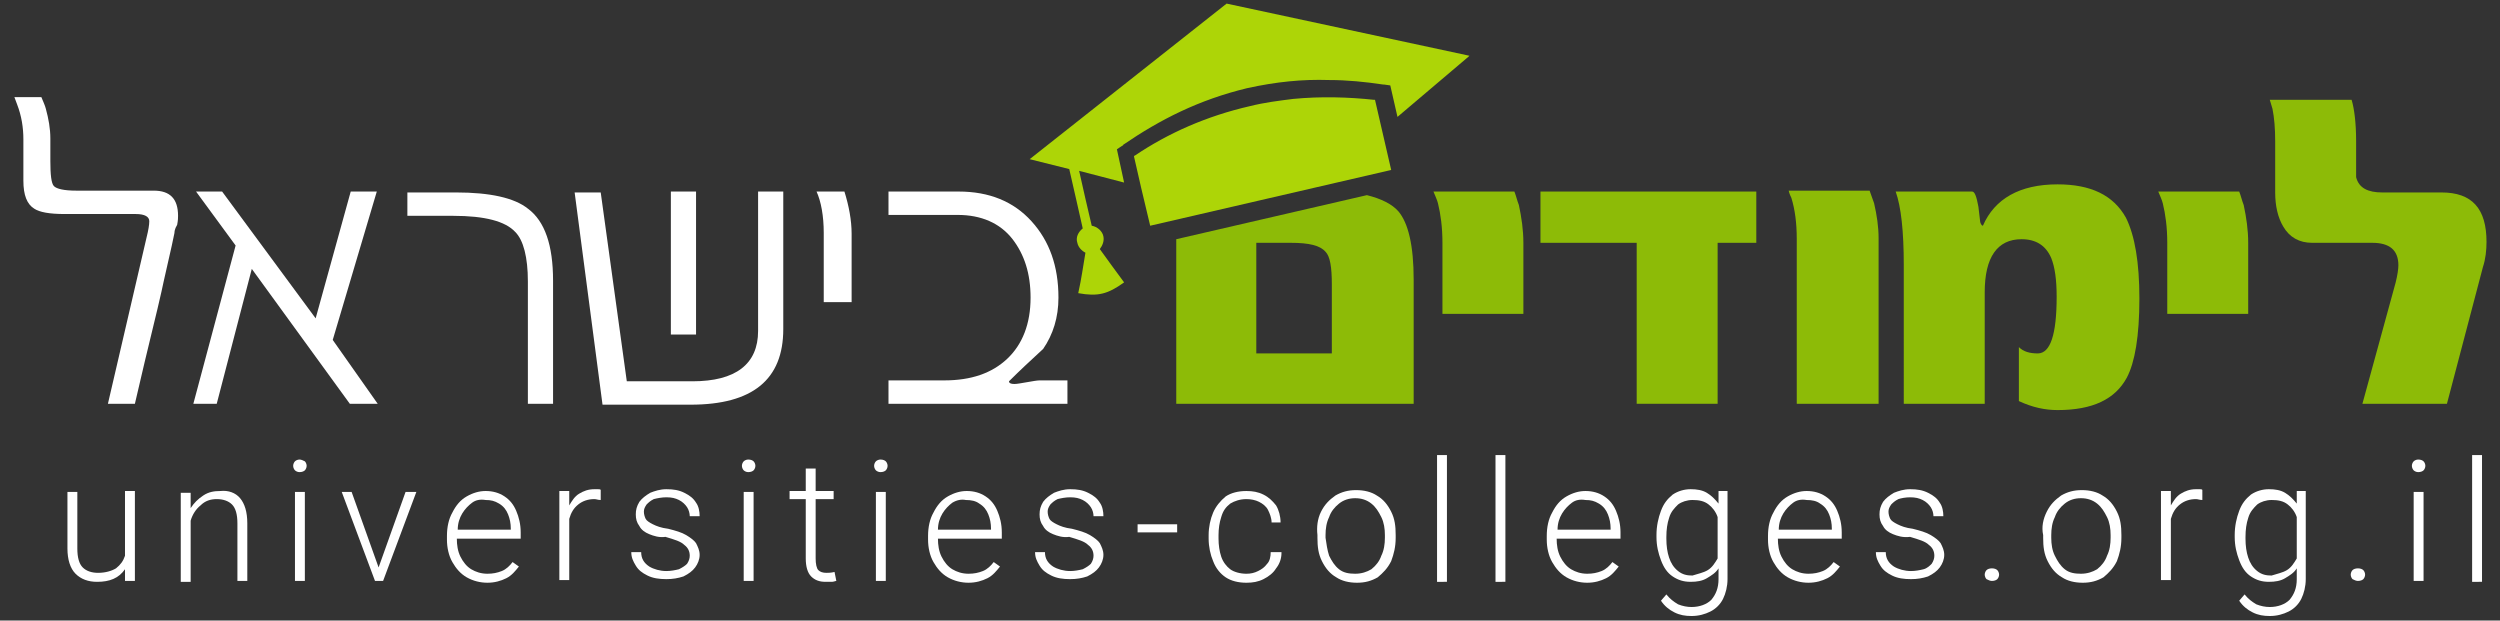 <?xml version="1.0" encoding="utf-8"?>
<!-- Generator: Adobe Illustrator 18.1.0, SVG Export Plug-In . SVG Version: 6.00 Build 0)  -->
<svg version="1.1" id="Layer_1" xmlns="http://www.w3.org/2000/svg" xmlns:xlink="http://www.w3.org/1999/xlink" x="0px" y="0px"
	 width="278px" height="69px" viewBox="0 0 278 69" enable-background="new 0 0 278 69" xml:space="preserve">
<rect x="0" y="0" width="278" height="69" fill="#333333" stroke="none"/>
<g>
	<g>
		<g>
			<g>
				<path fill-rule="evenodd" clip-rule="evenodd" fill="#8DBB07" d="M157.1,44.9h-26.3V26.6l21.2-4.9c1.6,0.4,2.8,1,3.5,1.8
					c1.1,1.3,1.7,3.8,1.7,7.6V44.9z M148.1,39.3v-7.7c0-1.9-0.2-3.1-0.7-3.6c-0.6-0.7-1.8-1-3.9-1h-3.8v12.3H148.1z"/>
				<path fill-rule="evenodd" clip-rule="evenodd" fill="#8DBB07" d="M169.4,34.9h-9V27c0-1.7-0.2-3.2-0.5-4.4
					c-0.1-0.4-0.3-0.8-0.5-1.3h9c0.2,0.5,0.3,1,0.5,1.5c0.3,1.4,0.5,2.8,0.5,4.2V34.9z"/>
				<polygon fill-rule="evenodd" clip-rule="evenodd" fill="#8DBB07" points="195.3,27 191,27 191,44.9 182,44.9 182,27 171.3,27 
					171.3,21.3 195.3,21.3 				"/>
				<path fill-rule="evenodd" clip-rule="evenodd" fill="#8DBB07" d="M208.8,44.9h-9V26.6c0-1.8-0.2-3.3-0.6-4.6
					c-0.1-0.2-0.2-0.4-0.3-0.8h9c0.2,0.5,0.3,0.9,0.5,1.4c0.3,1.3,0.5,2.6,0.5,3.9V44.9z"/>
				<path fill-rule="evenodd" clip-rule="evenodd" fill="#8DBB07" d="M237.9,33.2c0,4.2-0.5,7.1-1.4,8.8c-1.3,2.4-3.8,3.6-7.7,3.6
					c-1.4,0-2.8-0.3-4.3-1v-6c0.5,0.5,1.2,0.7,2.1,0.7c1.4,0,2.1-2.1,2.1-6.3c0-1.9-0.2-3.3-0.6-4.3c-0.6-1.4-1.7-2.1-3.3-2.1
					c-2.7,0-4.1,2-4.1,5.9v12.4h-9V29.5c0-3.8-0.3-6.5-0.9-8.2h8.5c0.3,0,0.5,0.6,0.7,1.7l0.2,1.7c0.1,0.3,0.2,0.4,0.3,0.4
					c1.3-3,4.1-4.6,8.3-4.6c3.7,0,6.2,1.2,7.6,3.7C237.4,26.2,237.9,29.2,237.9,33.2z"/>
				<path fill-rule="evenodd" clip-rule="evenodd" fill="#8DBB07" d="M250,34.9h-9V27c0-1.7-0.2-3.2-0.5-4.4
					c-0.1-0.4-0.3-0.8-0.5-1.3h9c0.2,0.5,0.3,1,0.5,1.5c0.3,1.4,0.5,2.8,0.5,4.2V34.9z"/>
				<path fill-rule="evenodd" clip-rule="evenodd" fill="#8DBB07" d="M276.1,29.7l-4,15.2h-9.4l3.7-13.5c0.2-0.8,0.3-1.5,0.3-1.9
					c0-1.7-1-2.5-2.9-2.5h-6.7c-1.4,0-2.5-0.6-3.2-1.8c-0.6-1-0.9-2.3-0.9-3.8v-5.7c0-1.4-0.1-2.6-0.3-3.6c-0.1-0.3-0.2-0.7-0.3-1
					h9.1c0.3,1,0.5,2.6,0.5,4.6c0,2.5,0,3.8,0,4c0.3,1.2,1.3,1.7,2.9,1.7h6.6c3.4,0,5,1.8,5,5.5C276.5,27.8,276.4,28.8,276.1,29.7z"
					/>
			</g>
		</g>
		<g>
			<path fill-rule="evenodd" clip-rule="evenodd" fill="#FFFFFF" d="M19.4,25.9c0,0.1-0.4,1.9-1.2,5.4c-0.2,1-0.9,4-2.1,8.9
				l-1.1,4.7H12l4.3-18.5c0.2-0.8,0.3-1.4,0.3-1.8c0-0.5-0.5-0.8-1.5-0.8H7.2c-1.7,0-2.8-0.2-3.4-0.6c-0.8-0.5-1.2-1.5-1.2-3.1v-4.6
				c0-1.3-0.2-2.6-0.7-3.9c-0.1-0.3-0.2-0.5-0.3-0.8h3c0.2,0.5,0.4,0.9,0.5,1.3c0.3,1.1,0.5,2.2,0.5,3.3v2.5c0,1.5,0.1,2.5,0.4,2.8
				c0.3,0.3,1.1,0.5,2.5,0.5h8.6c1.8,0,2.7,0.9,2.7,2.8c0,0.2,0,0.5-0.1,1C19.4,25.5,19.4,25.8,19.4,25.9z"/>
			<polygon fill-rule="evenodd" clip-rule="evenodd" fill="#FFFFFF" points="42,44.9 38.9,44.9 28,29.9 24.1,44.9 21.5,44.9 
				26.2,27.3 21.8,21.3 24.7,21.3 35.1,35.4 39,21.3 41.9,21.3 37,37.8 			"/>
			<path fill-rule="evenodd" clip-rule="evenodd" fill="#FFFFFF" d="M61.5,44.9h-2.8V31.3c0-2.7-0.5-4.6-1.4-5.5
				c-1.1-1.2-3.4-1.8-6.9-1.8h-5.1v-2.6h5.4c3.8,0,6.5,0.6,8,1.8c1.9,1.4,2.8,4.1,2.8,8V44.9z"/>
			<path fill-rule="evenodd" clip-rule="evenodd" fill="#FFFFFF" d="M77.4,37.2h-2.8V21.3h2.8V37.2z M87.1,36.6
				c0,5.6-3.4,8.4-10.3,8.4h-9.8l-3.1-23.6h2.9l2.9,21H77c4.8,0,7.3-1.9,7.3-5.6V21.3h2.8V36.6z"/>
			<path fill-rule="evenodd" clip-rule="evenodd" fill="#FFFFFF" d="M94.6,33.6h-3v-7.7c0-1.9-0.3-3.5-0.8-4.6h3.1
				c0.5,1.6,0.8,3.2,0.8,4.7V33.6z"/>
			<path fill-rule="evenodd" clip-rule="evenodd" fill="#FFFFFF" d="M118.4,44.9H98.8v-2.6h6.2c3,0,5.3-0.8,7-2.4
				c1.7-1.6,2.6-3.9,2.6-6.8c0-2.7-0.7-4.8-2-6.5c-1.4-1.8-3.5-2.7-6.1-2.7h-7.7v-2.6h7.8c3.4,0,6.1,1.1,8.1,3.3c2,2.2,3,5,3,8.5
				c0,2.2-0.6,4.1-1.7,5.7c-1.3,1.2-2.6,2.4-3.8,3.6c0,0.2,0.2,0.3,0.6,0.3c0.3,0,0.8-0.1,1.4-0.2c0.6-0.1,1.1-0.2,1.4-0.2h3.1V44.9
				z"/>
		</g>
		<path fill="#ADD507" d="M143.8,11c-1.6,0.2-3.2,0.4-4.8,0.8c-4.8,1.1-9.1,3-12.8,5.5c0,0-0.1,0-0.1,0.1l0.8,3.5l1,4.2l26.8-6.2
			l-1.8-7.8c0,0-0.1,0-0.1,0C150,10.8,146.9,10.7,143.8,11z M136.4,0.4l-21.9,17.3l4.4,1.1l0.8,3.5l0.7,3.1c-0.5,0.4-0.8,1-0.6,1.6
			c0.1,0.5,0.5,0.9,0.9,1.1c-0.3,1.7-0.4,2.7-0.8,4.5c2.2,0.4,3.3,0.1,5.1-1.2c-1.1-1.5-1.7-2.3-2.7-3.7c0.3-0.4,0.5-0.9,0.4-1.4
			c-0.1-0.6-0.7-1.1-1.3-1.2l-0.7-3l-0.7-3.1l5,1.3l-0.8-3.7l0.6-0.4c0,0,0.1,0,0.1-0.1l0,0c4.1-2.8,8.4-5,13.8-6.3
			c3.2-0.7,6.1-1,9.1-0.9c2,0,4,0.2,6,0.5l0,0c0,0,0.1,0,0.1,0l0.7,0.1l0.8,3.5l7.9-6.7l0.1-0.1L136.4,0.4z"/>
	</g>
	<g>
		<g>
			<path fill="#FFFFFF" d="M15,54.7v9.9h-1.1l0-1.3c-0.7,1-1.7,1.4-3.1,1.4c-1,0-1.8-0.3-2.4-0.9c-0.6-0.6-0.9-1.6-0.9-2.8v-6.3h1.1
				v6.3c0,1,0.2,1.7,0.6,2.1c0.4,0.4,1,0.6,1.7,0.6c0.8,0,1.5-0.2,2-0.5c0.5-0.4,0.8-0.8,1-1.4v-7.2H15z"/>
			<path fill="#FFFFFF" d="M26.7,55.4c0.5,0.6,0.8,1.5,0.8,2.8v6.4h-1.1v-6.4c0-1-0.2-1.7-0.6-2.1c-0.4-0.4-1-0.6-1.7-0.6
				c-0.7,0-1.3,0.2-1.8,0.7c-0.5,0.4-0.9,1-1.1,1.7v6.8h-1.1v-9.9h1.1l0,1.7c0.4-0.6,0.8-1,1.4-1.4s1.2-0.5,1.9-0.5
				C25.4,54.5,26.2,54.8,26.7,55.4z"/>
			<path fill="#FFFFFF" d="M33.9,51.3c0.1,0.1,0.2,0.3,0.2,0.5c0,0.2-0.1,0.4-0.2,0.5c-0.1,0.1-0.3,0.2-0.6,0.2
				c-0.2,0-0.4-0.1-0.5-0.2c-0.1-0.1-0.2-0.3-0.2-0.5c0-0.2,0.1-0.4,0.2-0.5c0.1-0.1,0.3-0.2,0.5-0.2C33.5,51.1,33.7,51.2,33.9,51.3
				z M32.8,64.6v-9.9h1.1v9.9H32.8z"/>
			<path fill="#FFFFFF" d="M46.3,54.7l-3.7,9.9h-0.8h-0.1L38,54.7h1.1l3,8.4l3-8.4H46.3z"/>
			<path fill="#FFFFFF" d="M50.8,59.7v0.2c0,0.7,0.1,1.4,0.4,2c0.3,0.6,0.7,1.1,1.2,1.4s1.1,0.5,1.8,0.5c0.6,0,1.1-0.1,1.6-0.3
				c0.5-0.2,0.9-0.6,1.2-1l0.7,0.5c-0.4,0.5-0.8,1-1.4,1.3c-0.6,0.3-1.3,0.5-2.1,0.5c-0.8,0-1.6-0.2-2.3-0.6c-0.7-0.4-1.2-1-1.6-1.7
				c-0.4-0.7-0.6-1.6-0.6-2.5v-0.4c0-1,0.2-1.9,0.6-2.6c0.4-0.8,0.9-1.4,1.6-1.8c0.7-0.4,1.4-0.6,2.1-0.6c0.8,0,1.5,0.2,2.1,0.6
				c0.6,0.4,1,0.9,1.3,1.6c0.3,0.7,0.5,1.5,0.5,2.4v0.7H50.8z M52.5,55.9c-0.4,0.3-0.8,0.7-1.1,1.2c-0.3,0.5-0.5,1.1-0.5,1.8h5.9
				v-0.1c0-0.6-0.1-1.1-0.3-1.6c-0.2-0.5-0.5-0.9-1-1.2s-0.9-0.4-1.5-0.4C53.4,55.5,52.9,55.6,52.5,55.9z"/>
			<path fill="#FFFFFF" d="M66.8,55.6c-0.3,0-0.5-0.1-0.7-0.1c-0.7,0-1.3,0.2-1.8,0.6c-0.5,0.4-0.8,0.9-1,1.6v6.8h-1.1v-9.9h1.1
				l0,1.6c0.3-0.5,0.6-1,1.1-1.3c0.5-0.3,1-0.5,1.7-0.5c0.1,0,0.3,0,0.4,0c0.1,0,0.3,0,0.3,0.1L66.8,55.6z"/>
			<path fill="#FFFFFF" d="M72.2,59.4c-0.5-0.2-0.9-0.5-1.1-0.9c-0.3-0.4-0.4-0.8-0.4-1.3c0-0.5,0.1-0.9,0.4-1.4
				c0.3-0.4,0.7-0.7,1.2-1c0.5-0.2,1.1-0.4,1.8-0.4c0.8,0,1.4,0.1,2,0.4c0.6,0.3,1,0.6,1.3,1.1c0.3,0.4,0.4,1,0.4,1.5h-1.1
				c0-0.3-0.1-0.7-0.3-1c-0.2-0.3-0.5-0.6-0.9-0.8c-0.4-0.2-0.8-0.3-1.4-0.3c-0.5,0-1,0.1-1.4,0.2c-0.4,0.2-0.6,0.4-0.8,0.6
				c-0.2,0.3-0.3,0.5-0.3,0.8c0,0.3,0.1,0.6,0.2,0.8c0.1,0.2,0.4,0.4,0.8,0.6c0.4,0.2,0.9,0.4,1.7,0.5c0.8,0.2,1.5,0.4,2,0.7
				c0.5,0.3,0.9,0.6,1.1,0.9c0.2,0.4,0.4,0.8,0.4,1.3c0,0.5-0.2,1-0.5,1.4c-0.3,0.4-0.7,0.7-1.3,1c-0.6,0.2-1.2,0.3-1.9,0.3
				c-0.8,0-1.5-0.1-2.1-0.4c-0.6-0.3-1-0.6-1.3-1.1c-0.3-0.5-0.5-0.9-0.5-1.5h1.1c0,0.7,0.3,1.2,0.9,1.6c0.5,0.3,1.2,0.5,1.9,0.5
				c0.5,0,1-0.1,1.4-0.2c0.4-0.2,0.7-0.4,0.9-0.6c0.2-0.3,0.3-0.6,0.3-0.9c0-0.5-0.2-0.9-0.6-1.2c-0.4-0.4-1.1-0.6-2.1-0.9
				C73.3,59.8,72.7,59.6,72.2,59.4z"/>
			<path fill="#FFFFFF" d="M83.8,51.3c0.1,0.1,0.2,0.3,0.2,0.5c0,0.2-0.1,0.4-0.2,0.5c-0.1,0.1-0.3,0.2-0.6,0.2
				c-0.2,0-0.4-0.1-0.5-0.2c-0.1-0.1-0.2-0.3-0.2-0.5c0-0.2,0.1-0.4,0.2-0.5c0.1-0.1,0.3-0.2,0.5-0.2C83.5,51.1,83.7,51.2,83.8,51.3
				z M82.7,64.6v-9.9h1.1v9.9H82.7z"/>
			<path fill="#FFFFFF" d="M93,64.6c-0.1,0-0.3,0.1-0.5,0.1c-0.2,0-0.4,0-0.7,0c-0.7,0-1.2-0.2-1.6-0.6c-0.4-0.4-0.6-1.1-0.6-2v-6.6
				h-1.8v-0.9h1.8v-2.5h1.1v2.5h2v0.9h-2v6.6c0,0.6,0.1,1.1,0.3,1.3c0.2,0.2,0.5,0.3,0.9,0.3c0.2,0,0.5,0,0.9-0.1L93,64.6z"/>
			<path fill="#FFFFFF" d="M98.5,51.3c0.1,0.1,0.2,0.3,0.2,0.5c0,0.2-0.1,0.4-0.2,0.5c-0.1,0.1-0.3,0.2-0.6,0.2
				c-0.2,0-0.4-0.1-0.5-0.2c-0.1-0.1-0.2-0.3-0.2-0.5c0-0.2,0.1-0.4,0.2-0.5c0.1-0.1,0.3-0.2,0.5-0.2C98.2,51.1,98.4,51.2,98.5,51.3
				z M97.4,64.6v-9.9h1.1v9.9H97.4z"/>
			<path fill="#FFFFFF" d="M104.3,59.7v0.2c0,0.7,0.1,1.4,0.4,2c0.3,0.6,0.7,1.1,1.2,1.4s1.1,0.5,1.8,0.5c0.6,0,1.1-0.1,1.6-0.3
				c0.5-0.2,0.9-0.6,1.2-1l0.7,0.5c-0.4,0.5-0.8,1-1.4,1.3c-0.6,0.3-1.3,0.5-2.1,0.5c-0.8,0-1.6-0.2-2.3-0.6c-0.7-0.4-1.2-1-1.6-1.7
				c-0.4-0.7-0.6-1.6-0.6-2.5v-0.4c0-1,0.2-1.9,0.6-2.6c0.4-0.8,0.9-1.4,1.6-1.8c0.7-0.4,1.4-0.6,2.1-0.6c0.8,0,1.5,0.2,2.1,0.6
				c0.6,0.4,1,0.9,1.3,1.6c0.3,0.7,0.5,1.5,0.5,2.4v0.7H104.3z M105.9,55.9c-0.4,0.3-0.8,0.7-1.1,1.2c-0.3,0.5-0.5,1.1-0.5,1.8h5.9
				v-0.1c0-0.6-0.1-1.1-0.3-1.6c-0.2-0.5-0.5-0.9-1-1.2c-0.4-0.3-0.9-0.4-1.5-0.4C106.9,55.5,106.4,55.6,105.9,55.9z"/>
			<path fill="#FFFFFF" d="M117.1,59.4c-0.5-0.2-0.9-0.5-1.1-0.9c-0.3-0.4-0.4-0.8-0.4-1.3c0-0.5,0.1-0.9,0.4-1.4
				c0.3-0.4,0.7-0.7,1.2-1c0.5-0.2,1.1-0.4,1.8-0.4c0.8,0,1.4,0.1,2,0.4c0.6,0.3,1,0.6,1.3,1.1c0.3,0.4,0.4,1,0.4,1.5h-1.1
				c0-0.3-0.1-0.7-0.3-1s-0.5-0.6-0.9-0.8c-0.4-0.2-0.8-0.3-1.4-0.3c-0.5,0-1,0.1-1.4,0.2c-0.4,0.2-0.6,0.4-0.8,0.6
				c-0.2,0.3-0.3,0.5-0.3,0.8c0,0.3,0.1,0.6,0.2,0.8c0.1,0.2,0.4,0.4,0.8,0.6c0.4,0.2,0.9,0.4,1.7,0.5c0.8,0.2,1.5,0.4,2,0.7
				c0.5,0.3,0.9,0.6,1.1,0.9c0.2,0.4,0.4,0.8,0.4,1.3c0,0.5-0.2,1-0.5,1.4c-0.3,0.4-0.7,0.7-1.3,1c-0.6,0.2-1.2,0.3-1.9,0.3
				c-0.8,0-1.5-0.1-2.1-0.4c-0.6-0.3-1-0.6-1.3-1.1c-0.3-0.5-0.5-0.9-0.5-1.5h1.1c0,0.7,0.3,1.2,0.9,1.6c0.5,0.3,1.2,0.5,1.9,0.5
				c0.5,0,1-0.1,1.4-0.2c0.4-0.2,0.7-0.4,0.9-0.6c0.2-0.3,0.3-0.6,0.3-0.9c0-0.5-0.2-0.9-0.6-1.2c-0.4-0.4-1.1-0.6-2.1-0.9
				C118.2,59.8,117.6,59.6,117.1,59.4z"/>
			<path fill="#FFFFFF" d="M126.5,59.2v-0.9h4.4v0.9H126.5z"/>
			<path fill="#FFFFFF" d="M142.5,61.5c0,0.6-0.2,1.2-0.6,1.7c-0.3,0.5-0.8,0.9-1.4,1.2c-0.6,0.3-1.2,0.4-1.9,0.4
				c-0.9,0-1.7-0.2-2.3-0.6c-0.6-0.4-1.1-1-1.4-1.8c-0.3-0.7-0.5-1.6-0.5-2.5v-0.4c0-0.9,0.2-1.8,0.5-2.5c0.3-0.7,0.8-1.3,1.4-1.8
				c0.6-0.4,1.4-0.6,2.3-0.6c0.7,0,1.3,0.1,1.9,0.4c0.6,0.3,1,0.7,1.4,1.2c0.3,0.5,0.5,1.2,0.5,1.9h-1c0-0.5-0.2-1-0.4-1.4
				c-0.2-0.4-0.6-0.7-1-0.9c-0.4-0.2-0.9-0.3-1.4-0.3c-0.7,0-1.3,0.2-1.8,0.5c-0.5,0.4-0.8,0.8-1,1.5c-0.2,0.6-0.3,1.3-0.3,2v0.4
				c0,0.7,0.1,1.4,0.3,2c0.2,0.6,0.6,1.1,1,1.4s1.1,0.5,1.8,0.5c0.5,0,0.9-0.1,1.3-0.3c0.4-0.2,0.7-0.4,1-0.8
				c0.3-0.3,0.4-0.8,0.4-1.3H142.5z"/>
			<path fill="#FFFFFF" d="M146.9,56.9c0.4-0.8,0.9-1.3,1.6-1.8c0.7-0.4,1.4-0.6,2.3-0.6c0.9,0,1.7,0.2,2.3,0.6
				c0.7,0.4,1.2,1,1.6,1.8c0.4,0.8,0.5,1.6,0.5,2.6v0.3c0,1-0.2,1.8-0.5,2.6c-0.4,0.8-0.9,1.3-1.5,1.8c-0.7,0.4-1.4,0.6-2.3,0.6
				c-0.9,0-1.7-0.2-2.3-0.6c-0.7-0.4-1.2-1-1.6-1.8c-0.4-0.8-0.5-1.6-0.5-2.6v-0.3C146.4,58.6,146.5,57.7,146.9,56.9z M147.8,61.8
				c0.3,0.6,0.6,1.1,1.1,1.5c0.5,0.4,1.1,0.5,1.8,0.5c0.7,0,1.3-0.2,1.8-0.5c0.5-0.4,0.9-0.9,1.1-1.5c0.3-0.6,0.4-1.3,0.4-2v-0.3
				c0-0.7-0.1-1.4-0.4-2c-0.3-0.6-0.6-1.1-1.1-1.5c-0.5-0.4-1.1-0.6-1.8-0.6s-1.3,0.2-1.8,0.6c-0.5,0.4-0.9,0.9-1.1,1.5
				c-0.3,0.6-0.4,1.3-0.4,2v0.3C147.5,60.5,147.6,61.2,147.8,61.8z"/>
			<path fill="#FFFFFF" d="M159.8,64.6V50.6h1.1v14.1H159.8z"/>
			<path fill="#FFFFFF" d="M166.3,64.6V50.6h1.1v14.1H166.3z"/>
			<path fill="#FFFFFF" d="M173.1,59.7v0.2c0,0.7,0.1,1.4,0.4,2c0.3,0.6,0.7,1.1,1.2,1.4c0.5,0.3,1.1,0.5,1.8,0.5
				c0.6,0,1.1-0.1,1.6-0.3c0.5-0.2,0.9-0.6,1.2-1L180,63c-0.4,0.5-0.8,1-1.4,1.3c-0.6,0.3-1.3,0.5-2.1,0.5c-0.8,0-1.6-0.2-2.3-0.6
				c-0.7-0.4-1.2-1-1.6-1.7c-0.4-0.7-0.6-1.6-0.6-2.5v-0.4c0-1,0.2-1.9,0.6-2.6c0.4-0.8,0.9-1.4,1.6-1.8c0.7-0.4,1.4-0.6,2.1-0.6
				c0.8,0,1.5,0.2,2.1,0.6c0.6,0.4,1,0.9,1.3,1.6c0.3,0.7,0.5,1.5,0.5,2.4v0.7H173.1z M174.8,55.9c-0.4,0.3-0.8,0.7-1.1,1.2
				c-0.3,0.5-0.5,1.1-0.5,1.8h5.9v-0.1c0-0.6-0.1-1.1-0.3-1.6c-0.2-0.5-0.5-0.9-1-1.2s-0.9-0.4-1.5-0.4
				C175.7,55.5,175.2,55.6,174.8,55.9z"/>
			<path fill="#FFFFFF" d="M192.1,54.7v9.7c0,0.8-0.2,1.6-0.5,2.2c-0.3,0.6-0.8,1.1-1.4,1.4c-0.6,0.3-1.3,0.5-2.1,0.5
				c-0.7,0-1.3-0.1-1.9-0.4c-0.6-0.3-1.1-0.7-1.5-1.3l0.6-0.7c0.4,0.5,0.8,0.8,1.3,1.1c0.5,0.2,1,0.3,1.5,0.3c0.9,0,1.7-0.3,2.2-0.8
				c0.5-0.6,0.8-1.3,0.8-2.3v-1.2c-0.3,0.5-0.8,0.8-1.3,1.1c-0.5,0.3-1.1,0.4-1.8,0.4c-0.8,0-1.4-0.2-2-0.6c-0.6-0.4-1-1-1.3-1.8
				c-0.3-0.8-0.5-1.6-0.5-2.6v-0.2c0-1,0.2-1.9,0.5-2.7c0.3-0.8,0.7-1.3,1.3-1.8c0.6-0.4,1.3-0.6,2-0.6c0.7,0,1.3,0.1,1.8,0.4
				c0.5,0.3,0.9,0.7,1.3,1.2l0-1.4H192.1z M189.9,63.4c0.5-0.3,0.8-0.8,1.1-1.3v-4.6c-0.2-0.6-0.6-1.1-1-1.4
				c-0.5-0.4-1.1-0.5-1.8-0.5c-0.6,0-1.2,0.2-1.6,0.5c-0.4,0.4-0.8,0.8-1,1.5c-0.2,0.6-0.3,1.3-0.3,2.1v0.2c0,0.8,0.1,1.5,0.3,2.1
				s0.5,1.1,1,1.5s1,0.5,1.6,0.5C188.8,63.8,189.4,63.7,189.9,63.4z"/>
			<path fill="#FFFFFF" d="M197.7,59.7v0.2c0,0.7,0.1,1.4,0.4,2c0.3,0.6,0.7,1.1,1.2,1.4c0.5,0.3,1.1,0.5,1.8,0.5
				c0.6,0,1.1-0.1,1.6-0.3c0.5-0.2,0.9-0.6,1.2-1l0.7,0.5c-0.4,0.5-0.8,1-1.4,1.3c-0.6,0.3-1.3,0.5-2.1,0.5c-0.8,0-1.6-0.2-2.3-0.6
				c-0.7-0.4-1.2-1-1.6-1.7c-0.4-0.7-0.6-1.6-0.6-2.5v-0.4c0-1,0.2-1.9,0.6-2.6c0.4-0.8,0.9-1.4,1.6-1.8c0.7-0.4,1.4-0.6,2.1-0.6
				c0.8,0,1.5,0.2,2.1,0.6c0.6,0.4,1,0.9,1.3,1.6c0.3,0.7,0.5,1.5,0.5,2.4v0.7H197.7z M199.4,55.9c-0.4,0.3-0.8,0.7-1.1,1.2
				c-0.3,0.5-0.5,1.1-0.5,1.8h5.9v-0.1c0-0.6-0.1-1.1-0.3-1.6c-0.2-0.5-0.5-0.9-1-1.2c-0.4-0.3-0.9-0.4-1.5-0.4
				C200.3,55.5,199.8,55.6,199.4,55.9z"/>
			<path fill="#FFFFFF" d="M210.5,59.4c-0.5-0.2-0.9-0.5-1.1-0.9c-0.3-0.4-0.4-0.8-0.4-1.3c0-0.5,0.1-0.9,0.4-1.4
				c0.3-0.4,0.7-0.7,1.2-1c0.5-0.2,1.1-0.4,1.8-0.4c0.8,0,1.4,0.1,2,0.4c0.6,0.3,1,0.6,1.3,1.1c0.3,0.4,0.4,1,0.4,1.5H215
				c0-0.3-0.1-0.7-0.3-1c-0.2-0.3-0.5-0.6-0.9-0.8c-0.4-0.2-0.8-0.3-1.4-0.3c-0.5,0-1,0.1-1.3,0.2c-0.4,0.2-0.6,0.4-0.8,0.6
				c-0.2,0.3-0.3,0.5-0.3,0.8c0,0.3,0.1,0.6,0.2,0.8c0.1,0.2,0.4,0.4,0.8,0.6c0.4,0.2,0.9,0.4,1.7,0.5c0.8,0.2,1.5,0.4,2,0.7
				c0.5,0.3,0.9,0.6,1.1,0.9c0.2,0.4,0.4,0.8,0.4,1.3c0,0.5-0.2,1-0.5,1.4c-0.3,0.4-0.7,0.7-1.3,1c-0.6,0.2-1.2,0.3-1.9,0.3
				c-0.8,0-1.5-0.1-2.1-0.4c-0.6-0.3-1-0.6-1.3-1.1c-0.3-0.5-0.5-0.9-0.5-1.5h1.1c0,0.7,0.3,1.2,0.9,1.6c0.5,0.3,1.2,0.5,1.9,0.5
				c0.5,0,1-0.1,1.4-0.2s0.7-0.4,0.9-0.6c0.2-0.3,0.3-0.6,0.3-0.9c0-0.5-0.2-0.9-0.6-1.2c-0.4-0.4-1.1-0.6-2.1-0.9
				C211.6,59.8,211,59.6,210.5,59.4z"/>
			<path fill="#FFFFFF" d="M222.1,63.4c0.1,0.1,0.2,0.3,0.2,0.5c0,0.2-0.1,0.4-0.2,0.5c-0.1,0.1-0.3,0.2-0.6,0.2
				c-0.2,0-0.4-0.1-0.6-0.2c-0.1-0.1-0.2-0.3-0.2-0.5c0-0.2,0.1-0.4,0.2-0.5c0.1-0.1,0.3-0.2,0.6-0.2
				C221.8,63.2,222,63.3,222.1,63.4z"/>
			<path fill="#FFFFFF" d="M227.6,56.9c0.4-0.8,0.9-1.3,1.6-1.8c0.7-0.4,1.4-0.6,2.3-0.6c0.9,0,1.7,0.2,2.3,0.6
				c0.7,0.4,1.2,1,1.6,1.8c0.4,0.8,0.5,1.6,0.5,2.6v0.3c0,1-0.2,1.8-0.5,2.6c-0.4,0.8-0.9,1.3-1.5,1.8c-0.7,0.4-1.4,0.6-2.3,0.6
				s-1.7-0.2-2.3-0.6c-0.7-0.4-1.2-1-1.6-1.8c-0.4-0.8-0.5-1.6-0.5-2.6v-0.3C227,58.6,227.2,57.7,227.6,56.9z M228.5,61.8
				c0.3,0.6,0.6,1.1,1.1,1.5c0.5,0.4,1.1,0.5,1.8,0.5c0.7,0,1.3-0.2,1.8-0.5c0.5-0.4,0.9-0.9,1.1-1.5c0.3-0.6,0.4-1.3,0.4-2v-0.3
				c0-0.7-0.1-1.4-0.4-2s-0.6-1.1-1.1-1.5c-0.5-0.4-1.1-0.6-1.8-0.6s-1.3,0.2-1.8,0.6c-0.5,0.4-0.9,0.9-1.1,1.5
				c-0.3,0.6-0.4,1.3-0.4,2v0.3C228.1,60.5,228.2,61.2,228.5,61.8z"/>
			<path fill="#FFFFFF" d="M244.9,55.6c-0.3,0-0.5-0.1-0.7-0.1c-0.7,0-1.3,0.2-1.8,0.6c-0.5,0.4-0.8,0.9-1,1.6v6.8h-1.1v-9.9h1.1
				l0,1.6c0.3-0.5,0.6-1,1.1-1.3c0.5-0.3,1-0.5,1.7-0.5c0.1,0,0.3,0,0.4,0c0.1,0,0.3,0,0.3,0.1L244.9,55.6z"/>
			<path fill="#FFFFFF" d="M256.4,54.7v9.7c0,0.8-0.2,1.6-0.5,2.2c-0.3,0.6-0.8,1.1-1.4,1.4s-1.3,0.5-2.1,0.5
				c-0.7,0-1.3-0.1-1.9-0.4c-0.6-0.3-1.1-0.7-1.5-1.3l0.6-0.7c0.4,0.5,0.8,0.8,1.3,1.1c0.5,0.2,1,0.3,1.5,0.3c0.9,0,1.7-0.3,2.2-0.8
				c0.5-0.6,0.8-1.3,0.8-2.3v-1.2c-0.3,0.5-0.8,0.8-1.3,1.1c-0.5,0.3-1.1,0.4-1.8,0.4c-0.8,0-1.4-0.2-2-0.6c-0.6-0.4-1-1-1.3-1.8
				c-0.3-0.8-0.5-1.6-0.5-2.6v-0.2c0-1,0.2-1.9,0.5-2.7c0.3-0.8,0.7-1.3,1.3-1.8c0.6-0.4,1.3-0.6,2-0.6c0.7,0,1.3,0.1,1.8,0.4
				c0.5,0.3,0.9,0.7,1.3,1.2l0-1.4H256.4z M254.3,63.4c0.5-0.3,0.8-0.8,1.1-1.3v-4.6c-0.2-0.6-0.6-1.1-1-1.4
				c-0.5-0.4-1.1-0.5-1.8-0.5c-0.6,0-1.2,0.2-1.6,0.5c-0.4,0.4-0.8,0.8-1,1.5c-0.2,0.6-0.3,1.3-0.3,2.1v0.2c0,0.8,0.1,1.5,0.3,2.1
				c0.2,0.6,0.5,1.1,1,1.5s1,0.5,1.6,0.5C253.2,63.8,253.8,63.7,254.3,63.4z"/>
			<path fill="#FFFFFF" d="M262.8,63.4c0.1,0.1,0.2,0.3,0.2,0.5c0,0.2-0.1,0.4-0.2,0.5c-0.1,0.1-0.3,0.2-0.6,0.2
				c-0.2,0-0.4-0.1-0.6-0.2c-0.1-0.1-0.2-0.3-0.2-0.5c0-0.2,0.1-0.4,0.2-0.5c0.1-0.1,0.3-0.2,0.6-0.2
				C262.5,63.2,262.7,63.3,262.8,63.4z"/>
			<path fill="#FFFFFF" d="M269.5,51.3c0.1,0.1,0.2,0.3,0.2,0.5c0,0.2-0.1,0.4-0.2,0.5c-0.1,0.1-0.3,0.2-0.6,0.2
				c-0.2,0-0.4-0.1-0.5-0.2c-0.1-0.1-0.2-0.3-0.2-0.5c0-0.2,0.1-0.4,0.2-0.5c0.1-0.1,0.3-0.2,0.5-0.2
				C269.2,51.1,269.4,51.2,269.5,51.3z M268.4,64.6v-9.9h1.1v9.9H268.4z"/>
			<path fill="#FFFFFF" d="M274.9,64.6V50.6h1.1v14.1H274.9z"/>
		</g>
	</g>
</g>
</svg>

